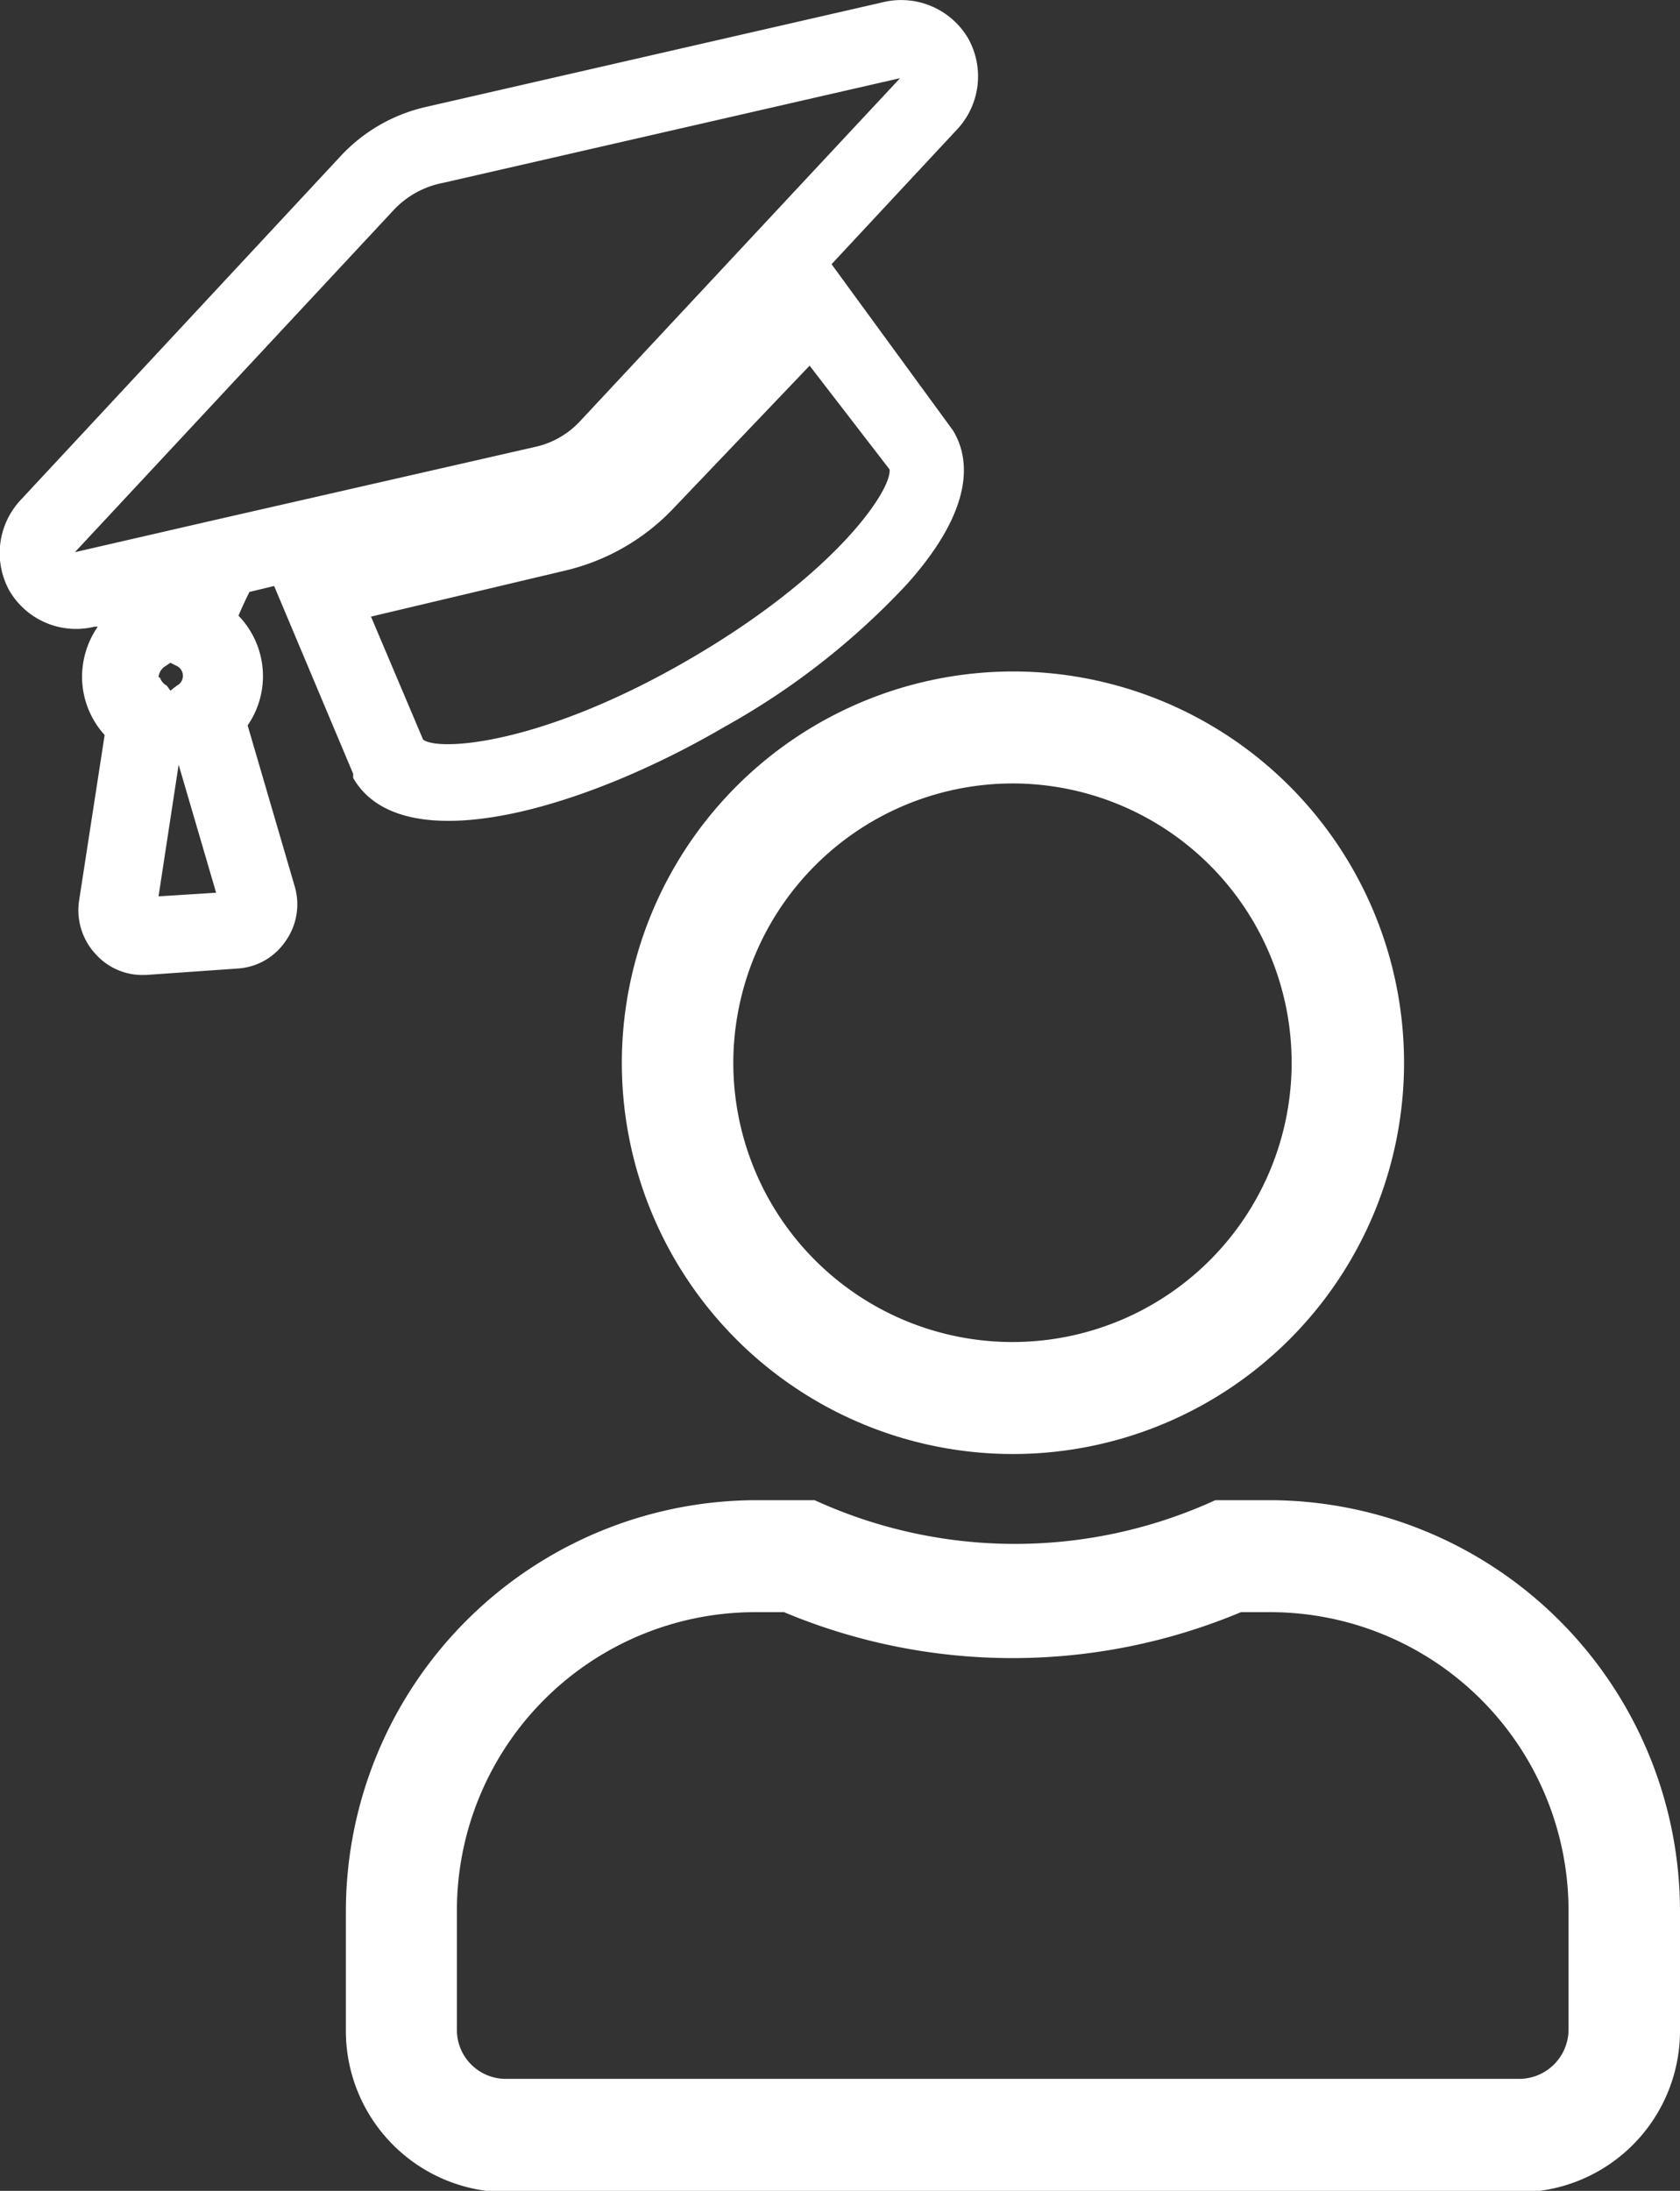 <svg xmlns="http://www.w3.org/2000/svg" viewBox="0 0 36.77 47.93"><rect x="0" y="0" width="36.77" height="47.93" fill="#333333" stroke="none"/><defs><style>.cls-1{fill:#fff;}</style></defs><title>Alunos Ativo</title><g id="Layer_2" data-name="Layer 2"><g id="Camada_1" data-name="Camada 1"><path class="cls-1" d="M13.61,23.25a8.56,8.56,0,1,0,8.56-8.56A8.57,8.57,0,0,0,13.61,23.25Zm8.56-6.11a6.11,6.11,0,1,1-6.12,6.11A6.12,6.12,0,0,1,22.17,17.14Z"/><path class="cls-1" d="M27.81,32.82h-1l-.21,0a10.53,10.53,0,0,1-8.77,0l-1.26,0a9,9,0,0,0-9,9v2.62a3.53,3.53,0,0,0,3.52,3.52H33.25a3.53,3.53,0,0,0,3.52-3.52V41.79A9,9,0,0,0,27.81,32.82Zm0,2.45a6.53,6.53,0,0,1,6.52,6.52v2.62a1.08,1.08,0,0,1-1.08,1.07H11.08A1.07,1.07,0,0,1,10,44.41V41.79a6.53,6.53,0,0,1,6.51-6.52h.65a12.94,12.94,0,0,0,10,0Z"/><path class="cls-1" d="M5.42,15.87a1.9,1.9,0,0,0-.2-2.4c.07-.17.16-.36.24-.52L6,12.82l1.73,4.11,0,.09c1.06,1.84,5,.71,8.13-1.12a16.22,16.22,0,0,0,4-3.13c1.48-1.66,1.37-2.74,1-3.35L18.2,5.78l2.74-2.94a1.7,1.7,0,0,0,.25-2A1.7,1.7,0,0,0,19.32.05l-10,2.29A3.65,3.65,0,0,0,7.46,3.41l-7,7.52a1.7,1.7,0,0,0-.25,2,1.69,1.69,0,0,0,1.86.78h.07a1.93,1.93,0,0,0-.34,1.22,1.9,1.9,0,0,0,.49,1.15l-.56,3.63a1.41,1.41,0,0,0,.36,1.16,1.37,1.37,0,0,0,1,.46h.1l2-.14a1.37,1.37,0,0,0,1.06-.6,1.39,1.39,0,0,0,.2-1.2Zm14.05-5.6c.05.45-1.18,2.3-4.41,4.17s-5.47,2-5.8,1.74L8.12,13.49l4.22-1a4.77,4.77,0,0,0,2.43-1.4L17.72,8Zm-16,9.34.44-2.88.82,2.8Zm0-4.79a.31.31,0,0,1,.14-.24l.12-.08.14.07a.24.24,0,0,1,0,.43l-.14.11L3.65,15A.31.31,0,0,1,3.5,14.82Zm1.17-3.43h0l-3,.69,7-7.51A2,2,0,0,1,9.7,4l10-2.29-7,7.5a1.9,1.9,0,0,1-1,.57Z"/></g></g></svg>
